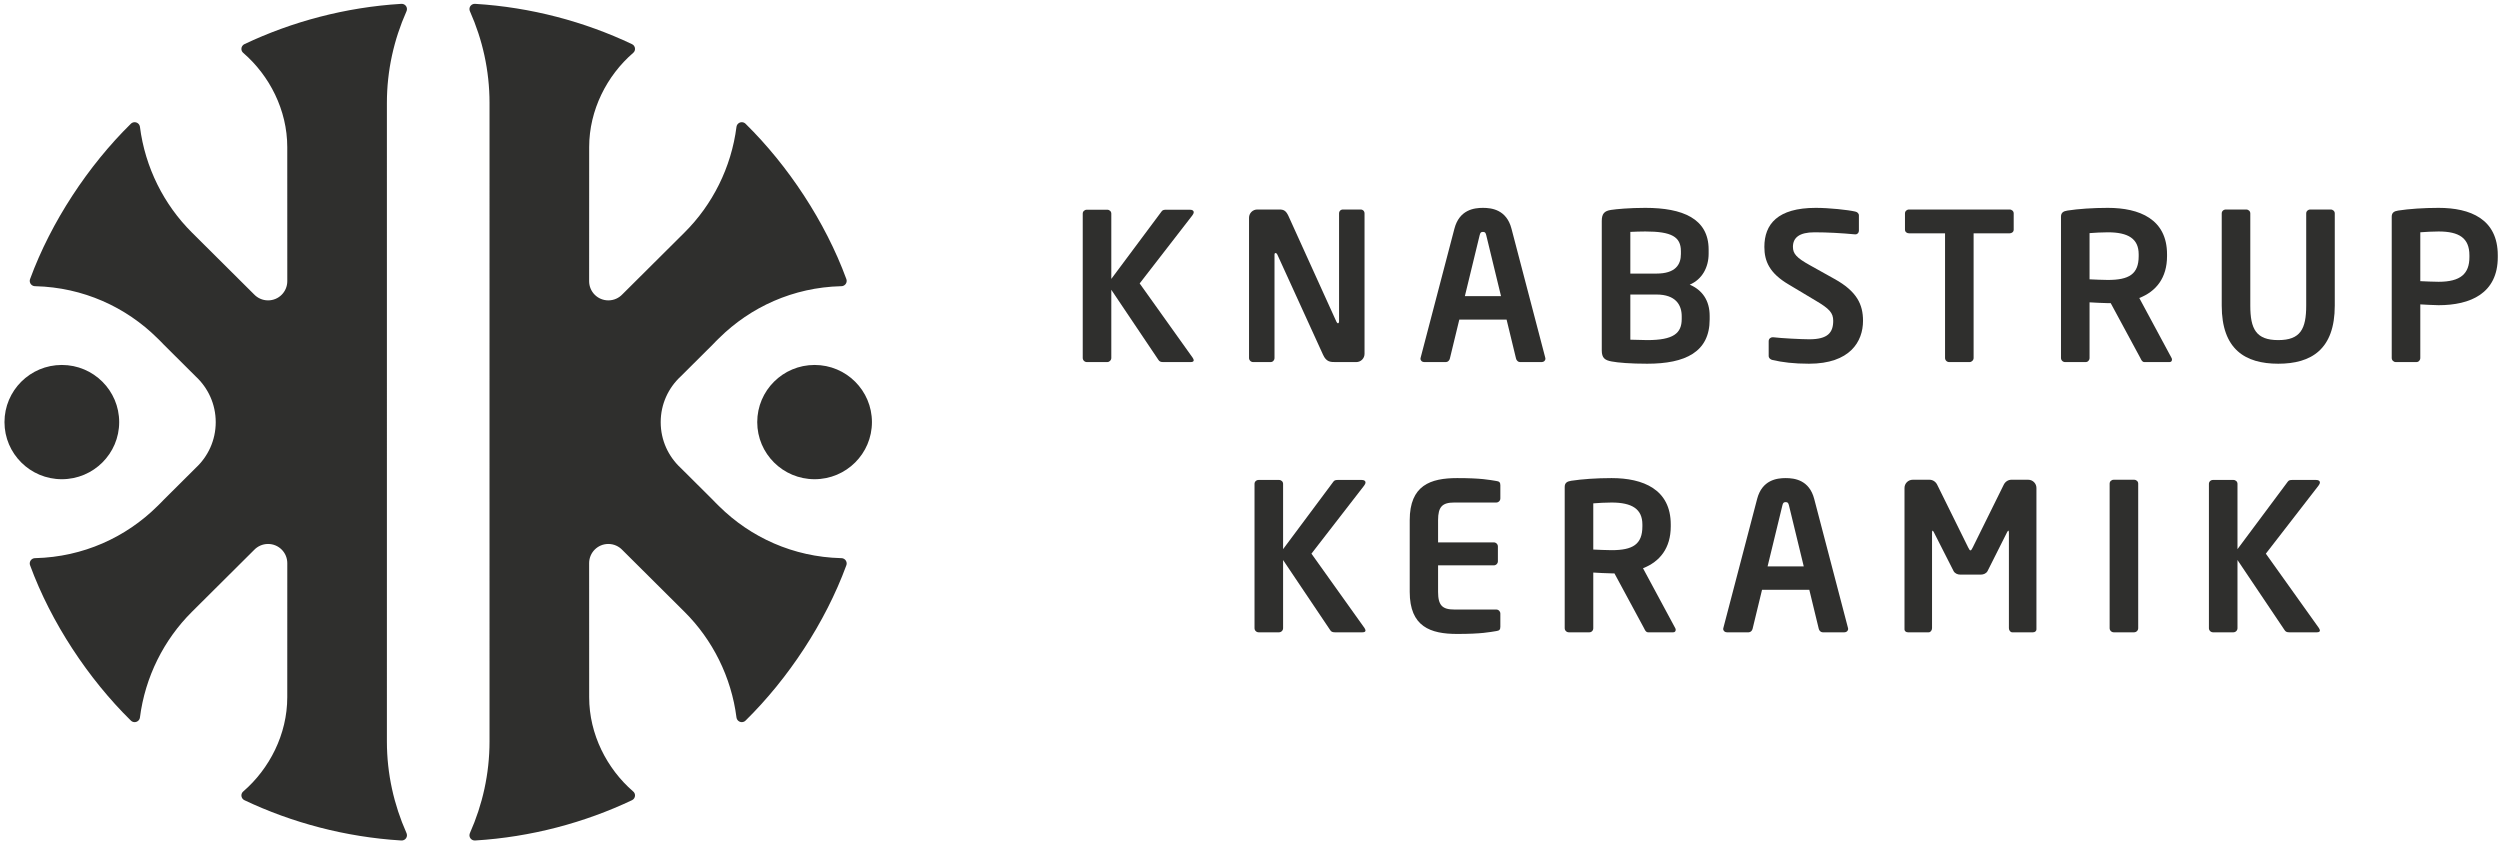 <?xml version="1.0" encoding="UTF-8"?>
<svg width="178px" height="60px" viewBox="0 0 178 60" version="1.1" xmlns="http://www.w3.org/2000/svg" xmlns:xlink="http://www.w3.org/1999/xlink">
    <!-- Generator: Sketch 44.1 (41455) - http://www.bohemiancoding.com/sketch -->
    <title>Logo</title>
    <desc>Created with Sketch.</desc>
    <defs></defs>
    <g id="Breakpoints" stroke="none" stroke-width="1" fill="none" fill-rule="evenodd">
        <g id="Medium-(768)---Tablets" transform="translate(-63, -23)" fill="#2F2F2D">
            <g id="Group-6">
                <g id="Desktop-/-Top-/-Logo" transform="translate(60, 20)">
                    <g id="Group-2" transform="translate(3, 3)">
                        <g id="Desktop-/-Logo-/-Logo-no-Text">
                            <g id="Page-1" transform="translate(0.319, 0.085)">
                                <path d="M57.681,25.9 C55.423,25.9 53.596,27.723 53.596,29.97 C53.596,32.213 55.423,34.035 57.681,34.035 C59.937,34.035 61.763,32.213 61.763,29.97 C61.763,27.723 59.937,25.9 57.681,25.9" id="Fill-1"></path>
                                <path d="M59.582,39.655 C59.572,39.655 59.562,39.654 59.551,39.654 C59.551,39.654 59.551,39.654 59.551,39.654 C56.164,39.568 53.12,38.175 50.88,35.957 C50.729,35.807 50.568,35.654 50.424,35.497 L48.144,33.228 C47.27,32.417 46.723,31.261 46.723,29.977 L46.723,29.974 L46.723,29.97 C46.723,28.687 47.27,27.53 48.144,26.72 L50.424,24.451 C50.568,24.293 50.729,24.14 50.88,23.99 C53.12,21.773 56.164,20.379 59.551,20.293 C59.551,20.293 59.551,20.293 59.551,20.293 C59.562,20.294 59.572,20.292 59.582,20.292 C59.793,20.292 59.964,20.124 59.964,19.914 C59.964,19.865 59.955,19.818 59.937,19.775 L59.938,19.775 C58.442,15.702 55.785,11.696 52.777,8.739 C52.708,8.664 52.608,8.616 52.497,8.616 C52.308,8.616 52.151,8.754 52.121,8.934 C52.121,8.934 52.12,8.935 52.12,8.935 C51.752,11.842 50.404,14.495 48.425,16.463 L43.997,20.869 C43.746,21.135 43.391,21.302 42.995,21.302 C42.237,21.302 41.627,20.69 41.627,19.935 L41.627,19.829 C41.629,19.803 41.63,10.386 41.63,10.386 C41.63,7.748 42.898,5.295 44.753,3.689 C44.84,3.62 44.895,3.516 44.895,3.397 C44.895,3.247 44.807,3.118 44.679,3.058 C41.298,1.454 37.471,0.431 33.537,0.191 L33.483,0.189 C33.275,0.189 33.106,0.355 33.106,0.562 C33.106,0.622 33.124,0.689 33.149,0.74 L33.149,0.739 C34.032,2.729 34.535,4.927 34.535,7.243 C34.535,7.322 34.535,18.687 34.534,29.97 L34.534,29.974 L34.534,29.977 C34.535,41.26 34.535,52.625 34.535,52.704 C34.535,55.019 34.032,57.218 33.149,59.208 C33.149,59.208 33.149,59.208 33.149,59.207 C33.124,59.257 33.106,59.325 33.106,59.385 C33.106,59.592 33.275,59.758 33.483,59.758 L33.537,59.756 C37.471,59.515 41.298,58.493 44.679,56.889 C44.807,56.829 44.895,56.7 44.895,56.549 C44.895,56.431 44.84,56.327 44.753,56.258 C42.898,54.652 41.63,52.199 41.63,49.561 C41.63,49.561 41.629,40.144 41.627,40.119 L41.627,40.013 C41.627,39.257 42.237,38.645 42.995,38.645 C43.391,38.645 43.746,38.812 43.997,39.079 L48.425,43.485 C50.404,45.452 51.752,48.105 52.12,51.012 C52.12,51.013 52.121,51.013 52.121,51.013 C52.151,51.193 52.308,51.331 52.497,51.331 C52.608,51.331 52.708,51.283 52.777,51.208 C55.785,48.251 58.442,44.246 59.938,40.172 L59.937,40.172 C59.955,40.129 59.964,40.082 59.964,40.033 C59.964,39.823 59.793,39.655 59.582,39.655" id="Fill-6"></path>
                                <path d="M4.083,25.9 C6.34,25.9 8.167,27.723 8.167,29.97 C8.167,32.213 6.34,34.035 4.083,34.035 C1.827,34.035 -3.80354655e-05,32.213 -3.80354655e-05,29.97 C-3.80354655e-05,27.723 1.827,25.9 4.083,25.9" id="Fill-9"></path>
                                <path d="M2.181,39.655 C2.192,39.655 2.202,39.654 2.212,39.654 C2.212,39.654 2.212,39.654 2.212,39.654 C5.599,39.568 8.643,38.175 10.883,35.957 C11.034,35.807 11.195,35.654 11.34,35.497 L13.619,33.228 C14.493,32.417 15.04,31.261 15.041,29.977 L15.041,29.974 L15.041,29.97 C15.04,28.687 14.493,27.53 13.619,26.72 L11.34,24.451 C11.195,24.293 11.034,24.14 10.883,23.99 C8.643,21.773 5.599,20.379 2.212,20.293 C2.212,20.293 2.212,20.293 2.212,20.293 C2.202,20.294 2.192,20.292 2.181,20.292 C1.97,20.292 1.799,20.124 1.799,19.914 C1.799,19.865 1.809,19.818 1.826,19.775 L1.826,19.775 C3.321,15.702 5.978,11.696 8.986,8.739 C9.056,8.664 9.155,8.616 9.266,8.616 C9.456,8.616 9.613,8.754 9.643,8.934 C9.643,8.934 9.643,8.935 9.643,8.935 C10.011,11.842 11.36,14.495 13.338,16.463 L17.766,20.869 C18.017,21.135 18.372,21.302 18.768,21.302 C19.527,21.302 20.136,20.69 20.136,19.935 L20.136,19.829 C20.135,19.803 20.134,10.386 20.134,10.386 C20.134,7.748 18.866,5.295 17.01,3.689 C16.924,3.62 16.868,3.516 16.868,3.397 C16.868,3.247 16.956,3.118 17.084,3.058 C20.465,1.454 24.292,0.431 28.226,0.191 L28.28,0.189 C28.489,0.189 28.657,0.355 28.657,0.562 C28.657,0.622 28.639,0.689 28.614,0.74 L28.614,0.739 C27.731,2.729 27.228,4.927 27.228,7.243 C27.228,7.322 27.229,18.687 27.229,29.97 L27.229,29.974 L27.229,29.977 C27.229,41.26 27.228,52.625 27.228,52.704 C27.228,55.019 27.731,57.218 28.614,59.208 L28.614,59.207 C28.639,59.257 28.657,59.325 28.657,59.385 C28.657,59.592 28.489,59.758 28.28,59.758 L28.226,59.756 C24.292,59.515 20.465,58.493 17.084,56.889 C16.956,56.829 16.868,56.7 16.868,56.549 C16.868,56.431 16.924,56.327 17.01,56.258 C18.866,54.652 20.134,52.199 20.134,49.561 C20.134,49.561 20.135,40.144 20.136,40.119 L20.136,40.013 C20.136,39.257 19.527,38.645 18.768,38.645 C18.372,38.645 18.017,38.812 17.766,39.079 L13.338,43.485 C11.36,45.452 10.011,48.105 9.643,51.012 C9.643,51.013 9.643,51.013 9.643,51.013 C9.613,51.193 9.456,51.331 9.266,51.331 C9.155,51.331 9.056,51.283 8.986,51.208 C5.978,48.251 3.321,44.246 1.826,40.172 L1.826,40.172 C1.809,40.129 1.799,40.082 1.799,40.033 C1.799,39.823 1.97,39.655 2.181,39.655" id="Fill-14"></path>
                            </g>
                        </g>
                        <g id="Page-1" transform="translate(77.091, 14.8)">
                            <g id="Group-12">
                                <path d="M7.683,10.98 L5.722,10.98 C5.546,10.98 5.458,10.936 5.385,10.819 L2.034,5.833 L2.034,10.687 C2.034,10.848 1.902,10.98 1.741,10.98 L0.293,10.98 C0.132,10.98 0,10.848 0,10.687 L0,0.409 C0,0.248 0.132,0.132 0.293,0.132 L1.741,0.132 C1.902,0.132 2.034,0.248 2.034,0.409 L2.034,5.058 L5.619,0.248 C5.692,0.146 5.795,0.132 5.956,0.132 L7.624,0.132 C7.814,0.132 7.902,0.204 7.902,0.307 C7.902,0.38 7.858,0.468 7.8,0.541 L4.053,5.38 L7.829,10.673 C7.873,10.746 7.902,10.804 7.902,10.848 C7.902,10.936 7.829,10.98 7.683,10.98" id="Fill-1"></path>
                                <path d="M19.479,10.98 L18,10.98 C17.65,10.98 17.342,10.98 17.108,10.454 L13.859,3.333 C13.815,3.246 13.772,3.216 13.728,3.216 C13.684,3.216 13.654,3.246 13.654,3.333 L13.654,10.687 C13.654,10.848 13.537,10.98 13.376,10.98 L12.133,10.98 C11.972,10.98 11.84,10.848 11.84,10.687 L11.84,0.702 C11.84,0.38 12.103,0.117 12.425,0.117 L14.006,0.117 C14.313,0.117 14.474,0.204 14.65,0.585 L18.059,8.1 C18.089,8.173 18.133,8.217 18.176,8.217 C18.205,8.217 18.25,8.173 18.25,8.085 L18.25,0.395 C18.25,0.234 18.366,0.117 18.527,0.117 L19.786,0.117 C19.947,0.117 20.064,0.234 20.064,0.395 L20.064,10.395 C20.064,10.717 19.801,10.98 19.479,10.98" id="Fill-3"></path>
                                <path d="M28.729,1.944 C28.685,1.769 28.641,1.711 28.495,1.711 C28.349,1.711 28.305,1.769 28.261,1.944 L27.207,6.287 L29.782,6.287 L28.729,1.944 Z M32.68,10.98 L31.129,10.98 C30.998,10.98 30.88,10.863 30.851,10.731 L30.178,7.954 L26.812,7.954 L26.139,10.731 C26.11,10.863 25.993,10.98 25.861,10.98 L24.31,10.98 C24.163,10.98 24.046,10.878 24.046,10.731 C24.046,10.717 24.061,10.688 24.061,10.658 L26.461,1.491 C26.812,0.131 27.866,-0 28.495,-0 C29.124,-0 30.178,0.131 30.529,1.491 L32.929,10.658 C32.929,10.688 32.943,10.717 32.943,10.731 C32.943,10.878 32.827,10.98 32.68,10.98 L32.68,10.98 Z" id="Fill-5"></path>
                                <path d="M42.647,7.719 C42.647,6.915 42.223,6.17 40.847,6.17 L38.989,6.17 L38.989,9.386 C39.34,9.386 39.881,9.415 40.189,9.415 C42.062,9.415 42.647,8.933 42.647,7.91 L42.647,7.719 Z M42.589,3.085 C42.589,2.061 41.93,1.681 40.057,1.681 C39.706,1.681 39.296,1.696 38.989,1.711 L38.989,4.679 L40.847,4.679 C42.208,4.679 42.589,4.035 42.589,3.29 L42.589,3.085 Z M40.189,11.097 C39.003,11.097 38.111,11.024 37.657,10.936 C37.174,10.848 36.955,10.688 36.955,10.147 L36.955,0.936 C36.955,0.409 37.145,0.219 37.613,0.146 C37.994,0.088 38.916,-0 40.057,-0 C42.706,-0 44.564,0.76 44.564,2.968 L44.564,3.26 C44.564,4.225 44.111,5.088 43.218,5.468 C44.111,5.848 44.637,6.594 44.637,7.69 L44.637,7.939 C44.637,10.263 42.911,11.097 40.189,11.097 L40.189,11.097 Z" id="Fill-8"></path>
                                <path d="M51.707,11.097 C50.609,11.097 49.82,10.994 49.117,10.834 C48.971,10.804 48.839,10.702 48.839,10.541 L48.839,9.489 C48.839,9.328 48.971,9.211 49.117,9.211 L49.147,9.211 C49.732,9.284 51.195,9.357 51.736,9.357 C53.039,9.357 53.434,8.889 53.434,8.041 C53.434,7.471 53.156,7.179 52.19,6.608 L50.259,5.453 C48.897,4.649 48.532,3.801 48.532,2.778 C48.532,1.169 49.469,-3.84810137e-05 52.19,-3.84810137e-05 C53.156,-3.84810137e-05 54.502,0.146 55,0.263 C55.146,0.292 55.263,0.394 55.263,0.541 L55.263,1.623 C55.263,1.769 55.161,1.886 55.014,1.886 L54.985,1.886 C54.019,1.798 53.054,1.74 52.102,1.74 C51.02,1.74 50.566,2.12 50.566,2.778 C50.566,3.26 50.815,3.553 51.766,4.079 L53.522,5.059 C55.131,5.95 55.556,6.886 55.556,8.041 C55.556,9.518 54.634,11.097 51.707,11.097" id="Fill-11"></path>
                                <path d="M65.991,1.813 L63.43,1.813 L63.43,10.687 C63.43,10.848 63.298,10.98 63.137,10.98 L61.689,10.98 C61.528,10.98 61.396,10.848 61.396,10.687 L61.396,1.813 L58.835,1.813 C58.674,1.813 58.543,1.71 58.543,1.55 L58.543,0.394 C58.543,0.234 58.674,0.117 58.835,0.117 L65.991,0.117 C66.152,0.117 66.284,0.234 66.284,0.394 L66.284,1.55 C66.284,1.71 66.152,1.813 65.991,1.813" id="Fill-13"></path>
                                <path d="M75.183,3.304 C75.183,2.207 74.451,1.74 72.988,1.74 C72.68,1.74 71.949,1.769 71.685,1.798 L71.685,5.088 C71.919,5.103 72.739,5.132 72.988,5.132 C74.495,5.132 75.183,4.722 75.183,3.436 L75.183,3.304 Z M77.377,10.98 L75.592,10.98 C75.432,10.98 75.373,10.834 75.3,10.687 L73.192,6.784 L72.988,6.784 C72.607,6.784 72.022,6.74 71.685,6.726 L71.685,10.687 C71.685,10.848 71.568,10.98 71.407,10.98 L69.944,10.98 C69.783,10.98 69.651,10.848 69.651,10.687 L69.651,0.629 C69.651,0.336 69.827,0.234 70.12,0.19 C70.88,0.073 71.919,-3.84810137e-05 72.988,-3.84810137e-05 C75.241,-3.84810137e-05 77.202,0.804 77.202,3.304 L77.202,3.436 C77.202,4.986 76.426,5.95 75.226,6.418 L77.524,10.687 C77.553,10.732 77.553,10.775 77.553,10.804 C77.553,10.907 77.495,10.98 77.377,10.98 L77.377,10.98 Z" id="Fill-15"></path>
                                <path d="M85.121,11.097 C82.765,11.097 81.096,10.074 81.096,6.959 L81.096,0.394 C81.096,0.234 81.228,0.117 81.389,0.117 L82.837,0.117 C82.998,0.117 83.13,0.234 83.13,0.394 L83.13,6.959 C83.13,8.626 83.54,9.415 85.121,9.415 C86.701,9.415 87.111,8.626 87.111,6.959 L87.111,0.394 C87.111,0.234 87.242,0.117 87.403,0.117 L88.852,0.117 C89.013,0.117 89.145,0.234 89.145,0.394 L89.145,6.959 C89.145,10.074 87.477,11.097 85.121,11.097" id="Fill-17"></path>
                                <path d="M98.731,3.377 C98.731,2.149 98,1.681 96.536,1.681 C96.229,1.681 95.497,1.711 95.234,1.739 L95.234,5.219 C95.468,5.234 96.287,5.263 96.536,5.263 C98.116,5.263 98.731,4.679 98.731,3.509 L98.731,3.377 Z M96.536,6.93 C96.156,6.93 95.57,6.886 95.234,6.872 L95.234,10.687 C95.234,10.848 95.117,10.98 94.956,10.98 L93.492,10.98 C93.331,10.98 93.2,10.848 93.2,10.687 L93.2,0.629 C93.2,0.336 93.375,0.234 93.668,0.19 C94.429,0.073 95.468,0 96.536,0 C98.789,0 100.751,0.789 100.751,3.377 L100.751,3.509 C100.751,6.097 98.789,6.93 96.536,6.93 L96.536,6.93 Z" id="Fill-19"></path>
                            </g>
                            <g id="Group-11" transform="translate(12.231, 18.24)">
                                <path d="M7.683,11.98 L5.722,11.98 C5.546,11.98 5.458,11.937 5.385,11.82 L2.034,6.834 L2.034,11.688 C2.034,11.849 1.902,11.98 1.741,11.98 L0.293,11.98 C0.132,11.98 0,11.849 0,11.688 L0,1.41 C0,1.249 0.132,1.132 0.293,1.132 L1.741,1.132 C1.902,1.132 2.034,1.249 2.034,1.41 L2.034,6.059 L5.619,1.249 C5.692,1.147 5.795,1.132 5.956,1.132 L7.624,1.132 C7.814,1.132 7.902,1.205 7.902,1.308 C7.902,1.38 7.858,1.469 7.8,1.541 L4.053,6.381 L7.829,11.673 C7.873,11.747 7.902,11.805 7.902,11.849 C7.902,11.937 7.829,11.98 7.683,11.98" id="Fill-21"></path>
                                <path d="M17.211,11.893 C16.742,11.966 16.171,12.097 14.43,12.097 C12.528,12.097 11.05,11.586 11.05,9.1 L11.05,3.997 C11.05,1.512 12.528,1 14.43,1 C16.171,1 16.742,1.132 17.211,1.205 C17.43,1.234 17.503,1.307 17.503,1.512 L17.503,2.448 C17.503,2.609 17.371,2.74 17.211,2.74 L14.225,2.74 C13.376,2.74 13.069,3.033 13.069,3.997 L13.069,5.577 L17.035,5.577 C17.196,5.577 17.328,5.708 17.328,5.869 L17.328,6.922 C17.328,7.083 17.196,7.214 17.035,7.214 L13.069,7.214 L13.069,9.1 C13.069,10.065 13.376,10.358 14.225,10.358 L17.211,10.358 C17.371,10.358 17.503,10.489 17.503,10.65 L17.503,11.586 C17.503,11.79 17.43,11.864 17.211,11.893" id="Fill-23"></path>
                                <path d="M27.616,4.304 C27.616,3.208 26.885,2.74 25.421,2.74 C25.114,2.74 24.382,2.769 24.119,2.799 L24.119,6.088 C24.353,6.103 25.172,6.132 25.421,6.132 C26.929,6.132 27.616,5.723 27.616,4.436 L27.616,4.304 Z M29.811,11.98 L28.026,11.98 C27.865,11.98 27.806,11.834 27.733,11.688 L25.626,7.784 L25.421,7.784 C25.041,7.784 24.455,7.74 24.119,7.726 L24.119,11.688 C24.119,11.849 24.002,11.98 23.841,11.98 L22.377,11.98 C22.216,11.98 22.085,11.849 22.085,11.688 L22.085,1.629 C22.085,1.336 22.261,1.234 22.553,1.19 C23.314,1.074 24.353,1 25.421,1 C27.675,1 29.636,1.804 29.636,4.304 L29.636,4.436 C29.636,5.986 28.86,6.951 27.66,7.419 L29.958,11.688 C29.987,11.732 29.987,11.776 29.987,11.805 C29.987,11.908 29.928,11.98 29.811,11.98 L29.811,11.98 Z" id="Fill-25"></path>
                                <path d="M38.052,2.945 C38.008,2.769 37.964,2.711 37.818,2.711 C37.672,2.711 37.627,2.769 37.584,2.945 L36.53,7.287 L39.105,7.287 L38.052,2.945 Z M42.003,11.98 L40.452,11.98 C40.32,11.98 40.203,11.864 40.174,11.732 L39.501,8.954 L36.135,8.954 L35.462,11.732 C35.433,11.864 35.316,11.98 35.184,11.98 L33.633,11.98 C33.486,11.98 33.369,11.878 33.369,11.732 C33.369,11.717 33.384,11.688 33.384,11.659 L35.784,2.492 C36.135,1.132 37.189,1 37.818,1 C38.447,1 39.501,1.132 39.852,2.492 L42.252,11.659 C42.252,11.688 42.266,11.717 42.266,11.732 C42.266,11.878 42.15,11.98 42.003,11.98 L42.003,11.98 Z" id="Fill-27"></path>
                                <path d="M55.424,11.98 L53.946,11.98 C53.814,11.98 53.712,11.834 53.712,11.688 L53.712,4.889 C53.712,4.787 53.697,4.743 53.668,4.743 C53.653,4.743 53.624,4.787 53.594,4.831 L52.19,7.624 C52.102,7.784 51.912,7.872 51.721,7.872 L50.244,7.872 C50.053,7.872 49.863,7.784 49.775,7.624 L48.356,4.831 C48.326,4.787 48.297,4.743 48.282,4.743 C48.253,4.743 48.239,4.787 48.239,4.889 L48.239,11.688 C48.239,11.834 48.136,11.98 48.004,11.98 L46.526,11.98 C46.395,11.98 46.278,11.908 46.278,11.761 L46.278,1.702 C46.278,1.38 46.541,1.118 46.863,1.118 L48.063,1.118 C48.297,1.118 48.502,1.263 48.604,1.469 L50.814,5.942 C50.887,6.074 50.916,6.147 50.975,6.147 C51.034,6.147 51.063,6.074 51.136,5.942 L53.346,1.469 C53.448,1.263 53.653,1.118 53.887,1.118 L55.087,1.118 C55.409,1.118 55.672,1.38 55.672,1.702 L55.672,11.761 C55.672,11.908 55.556,11.98 55.424,11.98" id="Fill-29"></path>
                                <path d="M62.625,11.98 L61.177,11.98 C61.016,11.98 60.884,11.849 60.884,11.688 L60.884,1.395 C60.884,1.234 61.016,1.118 61.177,1.118 L62.625,1.118 C62.786,1.118 62.918,1.234 62.918,1.395 L62.918,11.688 C62.918,11.849 62.786,11.98 62.625,11.98" id="Fill-31"></path>
                                <path d="M75.636,11.98 L73.674,11.98 C73.499,11.98 73.411,11.937 73.338,11.82 L69.987,6.834 L69.987,11.688 C69.987,11.849 69.855,11.98 69.694,11.98 L68.246,11.98 C68.085,11.98 67.953,11.849 67.953,11.688 L67.953,1.41 C67.953,1.249 68.085,1.132 68.246,1.132 L69.694,1.132 C69.855,1.132 69.987,1.249 69.987,1.41 L69.987,6.059 L73.572,1.249 C73.645,1.147 73.748,1.132 73.909,1.132 L75.577,1.132 C75.767,1.132 75.855,1.205 75.855,1.308 C75.855,1.38 75.811,1.469 75.753,1.541 L72.006,6.381 L75.782,11.673 C75.826,11.747 75.855,11.805 75.855,11.849 C75.855,11.937 75.782,11.98 75.636,11.98" id="Fill-33"></path>
                            </g>
                        </g>
                    </g>
                </g>
            </g>
        </g>
    </g>
</svg>